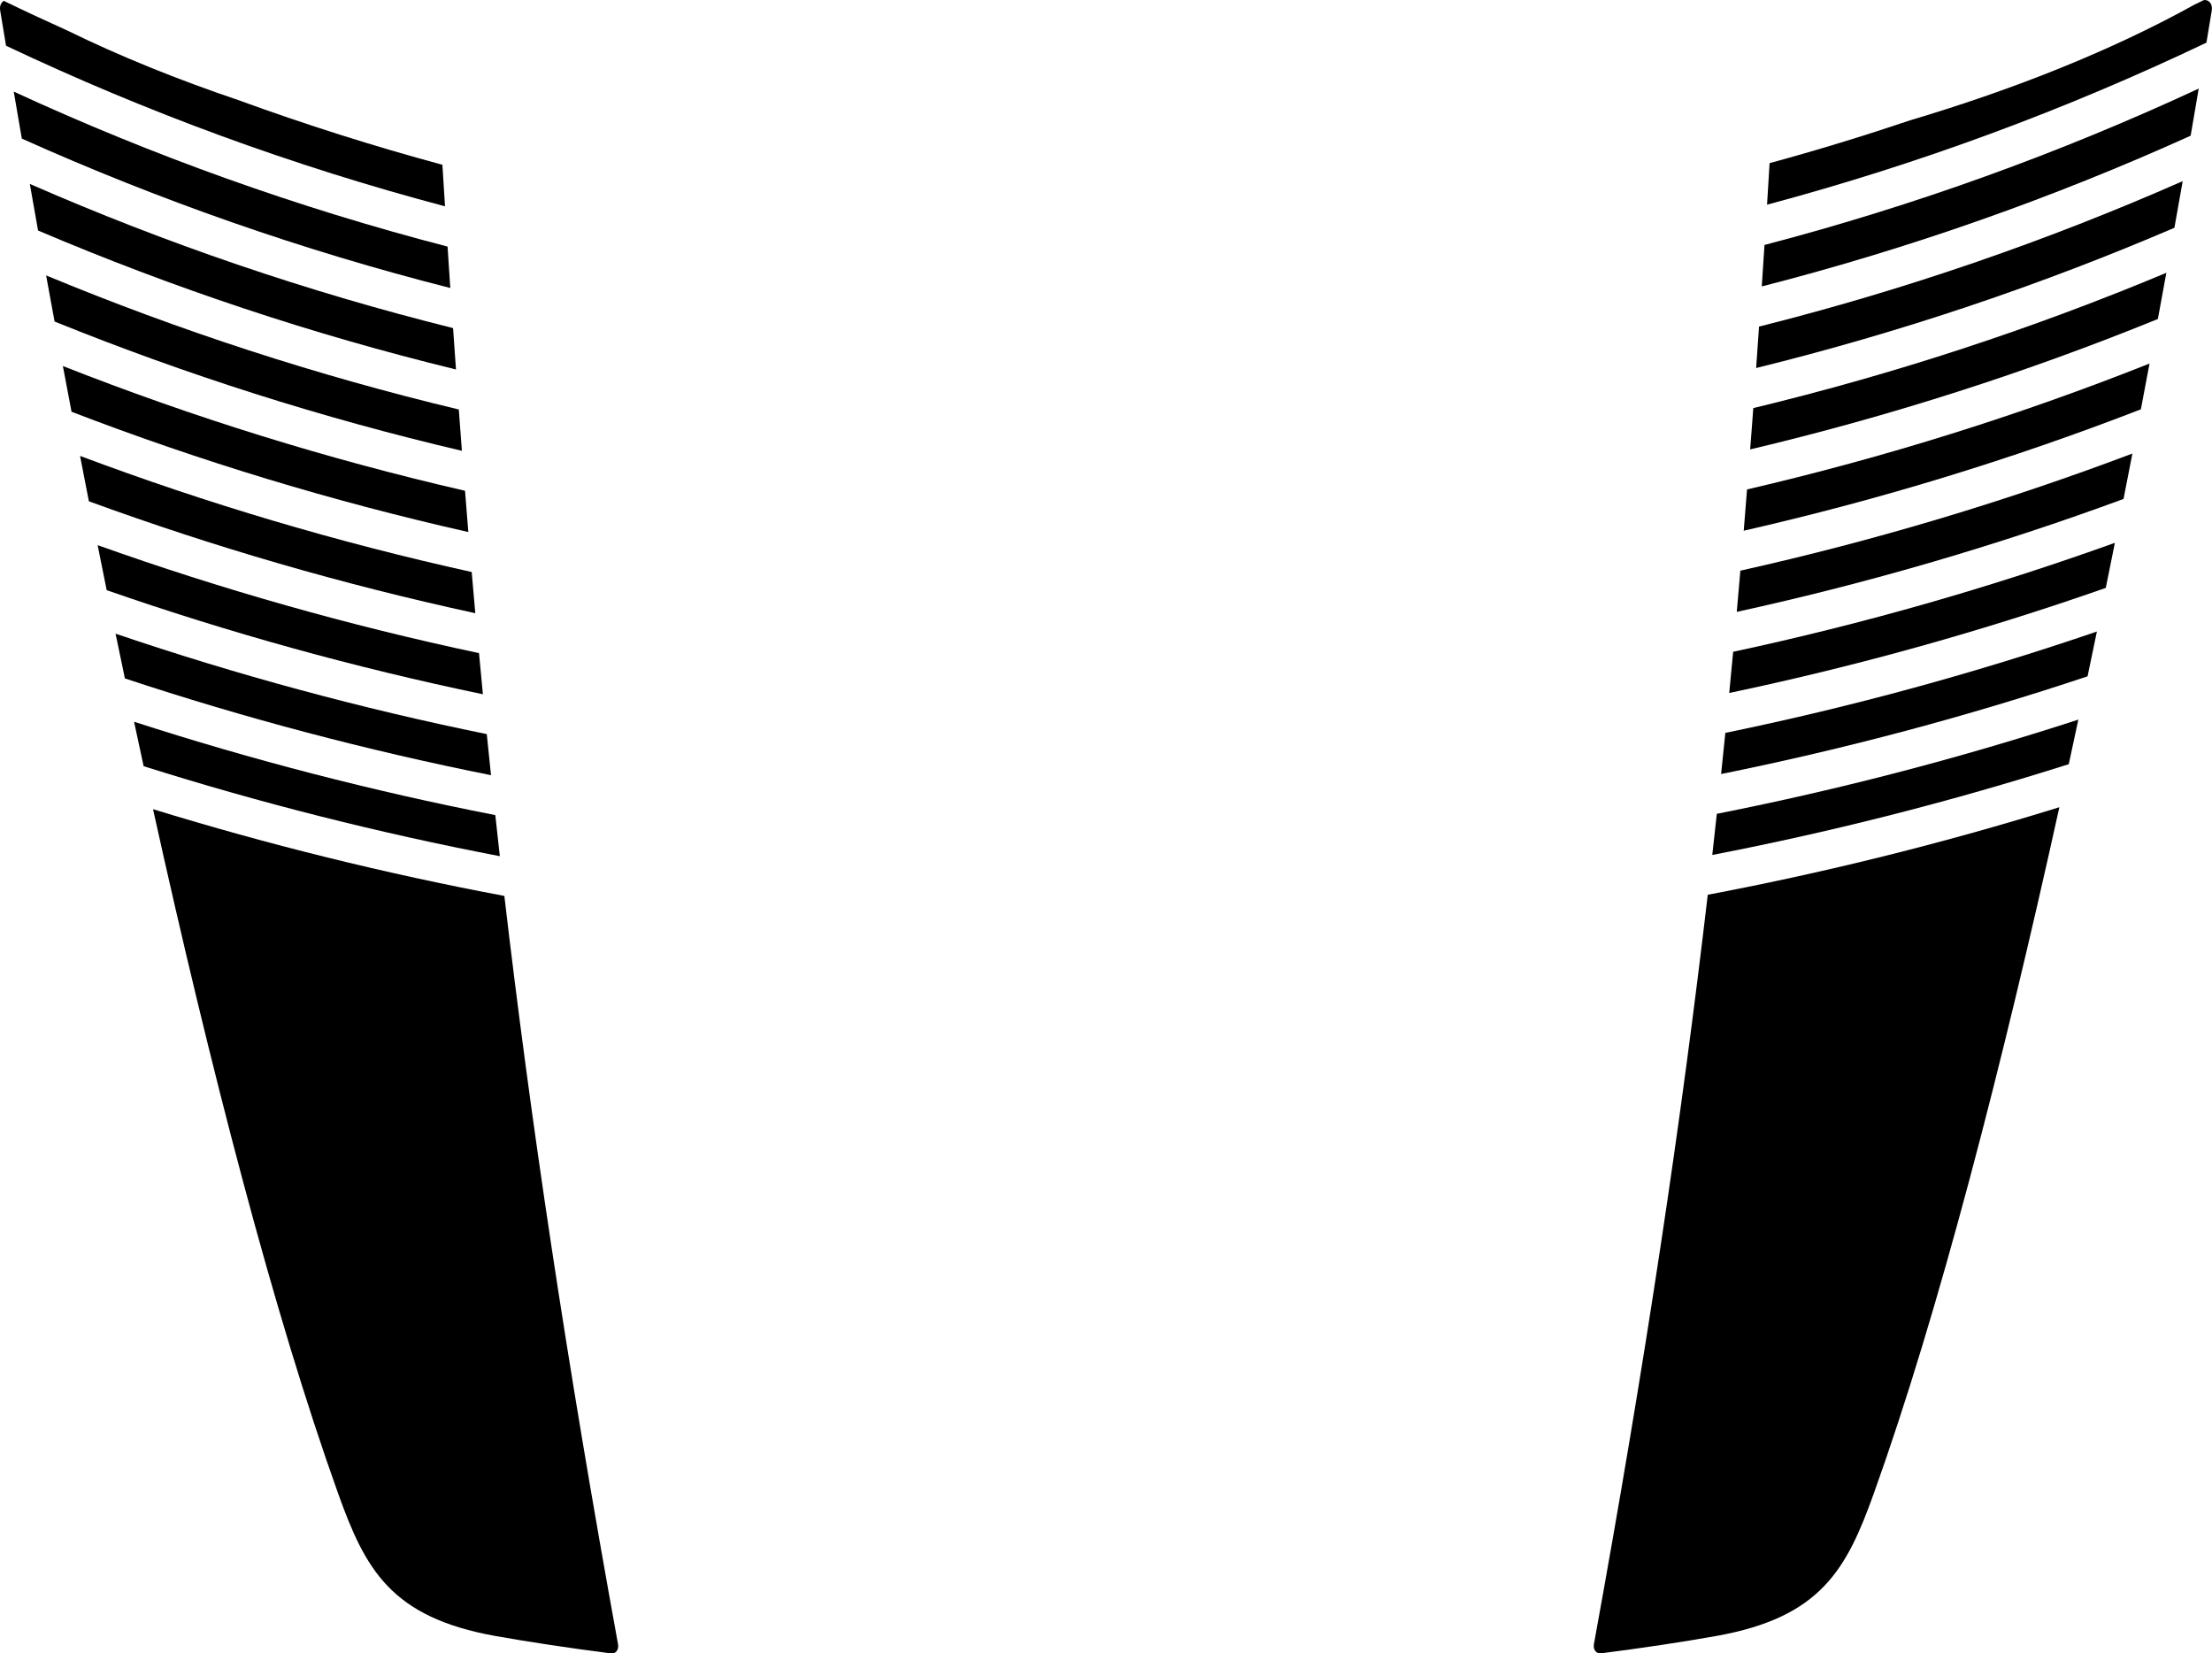 <?xml version="1.0" encoding="utf-8"?>
<!-- Generator: Adobe Illustrator 27.9.1, SVG Export Plug-In . SVG Version: 6.00 Build 0)  -->
<svg class="w" version="1.1" xmlns="http://www.w3.org/2000/svg" xmlns:xlink="http://www.w3.org/1999/xlink" x="0px" y="0px"
	 viewBox="0 0 3813 2849.8" style="enable-background:new 0 0 3813 2849.8;" xml:space="preserve">
     $gradientDefs

		<path class="maincolor" d="M3549.9,1391.3c-197.6,61.3-399.8,111.8-606.1,150.9c-44.9,384.7-106,796.3-196.2,1291.4
	c-1.7,9.2,3.4,17.2,12.6,16c72.3-9.3,139.6-19.4,198.5-29.9c180.6-32.3,224.5-115.1,271.4-245.8
	C3341.5,2263.3,3451.5,1837,3549.9,1391.3z"/>
<g>
	<path class="accentcolor" d="M2951.6,1473.6c209.3-40.5,414.4-92.9,614.5-156.5c5.5-25.5,11-51.1,16.5-76.8
		c-202.8,66-410.7,120.4-623.2,162.4C2956.9,1426.3,2954.3,1449.9,2951.6,1473.6z"/>
	<path class="accentcolor" d="M2966.8,1334.1c215.5-43.5,426.4-99.9,631.7-168.4c5.4-25.7,10.8-51.5,16.1-77.2
		c-208,71.1-421.8,129.7-640.5,174.7C2971.7,1286.7,2969.3,1310.4,2966.8,1334.1z"/>
	<path class="accentcolor" d="M2980.8,1194.4c221.9-46.6,438.5-107.3,649.1-181.1c5.3-25.9,10.5-51.9,15.7-77.7
		c-213.2,76.6-432.9,139.6-658,187.8C2985.4,1147.1,2983.1,1170.7,2980.8,1194.4z"/>
	<path class="accentcolor" d="M2993.8,1054.6c228.4-49.9,451-115.2,666.7-194.6c5.1-26.2,10.2-52.3,15.3-78.3
		c-218.4,82.5-444.1,150.2-675.8,201.9C2998,1007.3,2995.9,1030.9,2993.8,1054.6z"/>
	<path class="accentcolor" d="M3005.8,914.7c235-53.5,463.7-123.6,684.6-209.2c5-26.4,10-52.7,14.9-78.9c-223.6,88.8-455.4,161.6-693.8,217
		C3009.7,867.3,3007.8,891,3005.8,914.7z"/>
	<path class="accentcolor" d="M3016.9,774.6c241.8-57.3,476.6-132.7,702.8-224.8c4.9-26.7,9.8-53.2,14.6-79.6
		c-228.8,95.7-466.7,174-712,233.2C3020.5,727.2,3018.7,750.9,3016.9,774.6z"/>
	<path class="accentcolor" d="M3027.2,634.3c248.7-61.3,489.7-142.5,721-241.7c4.8-27,9.6-53.8,14.3-80.4c-233.9,103-478,187.3-730.3,250.7
		C3030.6,586.8,3028.9,610.6,3027.2,634.3z"/>
	<path class="accentcolor" d="M3036.9,493.7c255.8-65.6,502.9-152.9,739.3-259.8c4.7-27.4,9.4-54.5,13.9-81.2
		c-238.9,111-489.1,201.6-748.5,269.5C3040,446.1,3038.5,470,3036.9,493.7z"/>
	<path class="accentcolor" d="M3046,352.8c262.9-70.3,516.2-164.2,757.4-279.3c3.1-18.7,6.2-37.2,9.2-55.4c1.9-11.7-5.3-18.9-13.5-18
		c-5.4,2.6-10.7,5.2-16.1,7.8c-141.3,78.3-308.5,145.3-490.1,199.4c-79.8,26.9-160.7,51.6-242.5,73.9
		C3049,305.2,3047.5,329,3046,352.8z"/>
</g>
<path class="maincolor" d="M869.4,1544.2c-206.1-38.7-408.2-88.8-605.6-149.5c98.2,444.4,208,869.4,319,1179.3
	c46.8,130.6,90.7,213.5,271.4,245.8c59,10.5,126.3,20.6,198.5,29.9c9.3,1.2,14.3-6.8,12.6-16
	C975.4,2339.4,914.3,1928.4,869.4,1544.2z"/>
<g>
	<path class="accentcolor" d="M247.6,1320.6c200,63.1,404.9,115,614,155.1c-2.7-23.7-5.3-47.3-7.8-70.8c-212.2-41.5-420.1-95.4-622.7-160.9
		C236.5,1269.5,242,1295,247.6,1320.6z"/>
	<path class="accentcolor" d="M215.3,1169.3c205.2,68,415.8,123.8,631.1,166.8c-2.5-23.7-4.9-47.3-7.3-70.8
		c-218.5-44.5-432.1-102.5-639.9-173.1C204.5,1117.9,209.9,1143.6,215.3,1169.3z"/>
	<path class="accentcolor" d="M183.9,1017.2c210.4,73.2,426.9,133.3,648.5,179.4c-2.3-23.7-4.5-47.3-6.7-70.9
		c-224.9-47.7-444.4-110.1-657.4-186.1C173.4,965.4,178.6,991.3,183.9,1017.2z"/>
	<path class="accentcolor" d="M153.2,864c215.6,78.8,438,143.5,666.1,192.9c-2.1-23.7-4.2-47.3-6.2-71C581.7,934.8,356.2,867.7,138,785.8
		C143,811.8,148.1,837.9,153.2,864z"/>
	<path class="accentcolor" d="M123.3,709.7c220.8,84.9,449.3,154.4,684,207.3c-2-23.7-3.9-47.3-5.7-71.1c-238.2-54.8-469.7-126.9-693.2-215
		C113.3,657.1,118.3,683.3,123.3,709.7z"/>
	<path class="accentcolor" d="M94.1,554.2c226,91.4,460.6,166.2,702.1,222.8c-1.8-23.7-3.6-47.4-5.3-71.2c-245-58.6-482.7-136.2-711.4-231.1
		C84.3,501,89.2,527.5,94.1,554.2z"/>
	<path class="accentcolor" d="M65.6,397.3c231.2,98.5,471.9,178.9,720.4,239.5c-1.7-23.7-3.3-47.4-5-71.3c-252-62.8-495.9-146.2-729.6-248.5
		C56,343.6,60.7,370.3,65.6,397.3z"/>
	<path class="accentcolor" d="M37.6,238.9c236.2,106,483.1,192.6,738.6,257.5c-1.6-23.7-3.1-47.5-4.7-71.4
		c-259.1-67.2-509.1-157-747.8-267.1C28.3,184.5,32.9,211.5,37.6,238.9z"/>
	<path class="accentcolor" d="M10.4,78.8C251.4,193,504.5,286.1,767.1,355.6c-1.5-23.7-3-47.6-4.5-71.6c-119.2-32.2-236.4-69.4-351.3-111.3
		C306,137.1,206.7,97,116,52.6C79.3,36.1,42.8,19.1,6.6,1.5C2,4.2-1,10.1,0.3,18C3.6,38.1,7,58.3,10.4,78.8z"/>
</g>
</svg>
